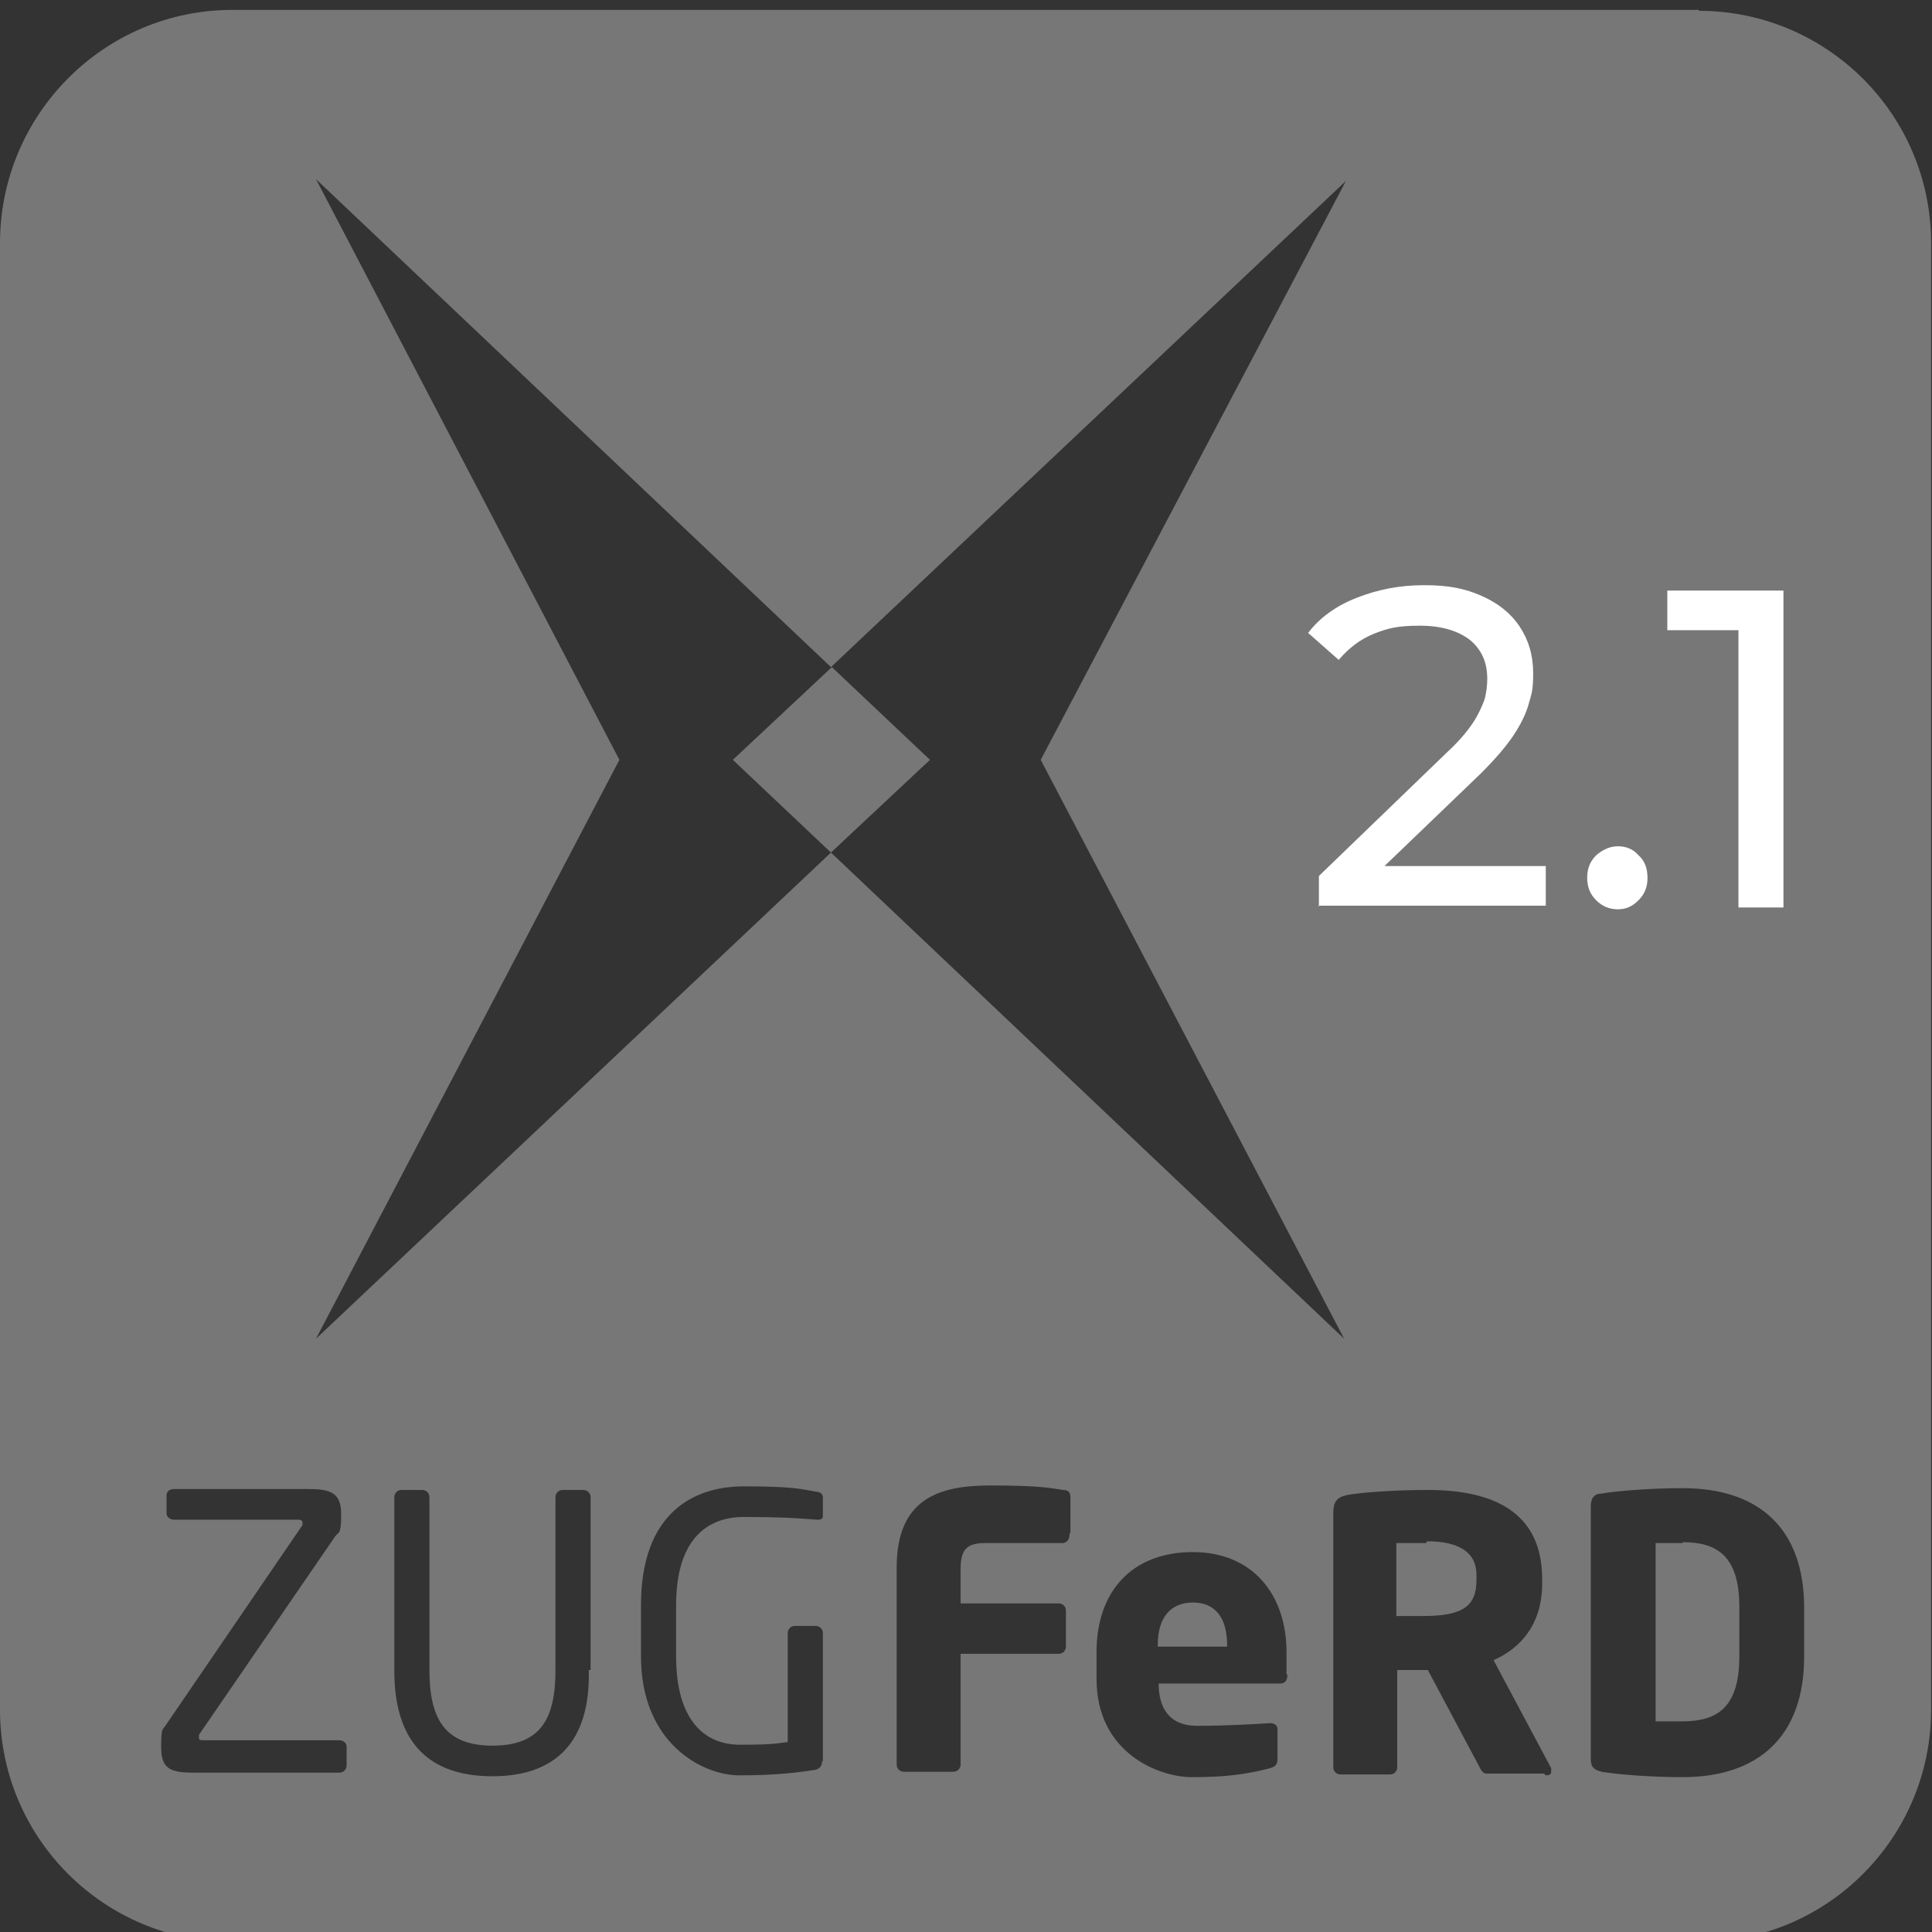 <?xml version="1.0" encoding="UTF-8"?>
<svg id="Ebene_1" data-name="Ebene 1" xmlns="http://www.w3.org/2000/svg" version="1.1" viewBox="0 0 214.6 214.6">
  <rect x="0" y="0" width="214.6" height="214.6" fill="#333333" stroke="none"/>
  <defs>
    <style>
      .cls-1 {
        fill: #fff;
      }

      .cls-1, .cls-2 {
        stroke-width: 0px;
      }

      .cls-2 {
        fill: #777;
      }
    </style>
  </defs>
  <g>
    <path class="cls-2" d="M188.7,1.1H25.8C11.6,1.1,0,12.7,0,27v162.9c0,14.3,11.6,25.8,25.8,25.8h162.9c14.3,0,25.8-11.6,25.8-25.8V27c0-14.3-11.6-25.8-25.8-25.8ZM149.5,20.1l-33.9,64.3,33.7,64.3-57-54-57.2,54,33.7-64.3L35.1,19.9l57.2,54.2,57.2-54ZM38.5,196.1c0,.5-.4.8-.8.8h-16.3c-2.7,0-3.5-.6-3.5-2.9s.2-1.8.6-2.5l15.1-22.1c0,0,0-.3,0-.3,0-.2-.2-.3-.4-.3h-13.9c-.4,0-.8-.3-.8-.7v-2c0-.4.3-.7.8-.7h15c2.4,0,3.6.4,3.6,2.8s-.3,1.9-.7,2.5l-15.1,22c0,.2,0,.3,0,.3,0,.2,0,.3.4.3h15.2c.4,0,.8.3.8.7v2ZM65.4,185.5c.2,8.1-3.8,11.8-10.7,11.8s-10.9-3.6-10.9-11.7v-19.3c0-.4.3-.8.8-.8h2.3c.4,0,.8.3.8.8v19.2c0,5.4,1.7,8.4,7,8.4s7-2.9,7-8.4v-19.2c0-.4.3-.8.8-.8h2.3c.4,0,.8.3.8.8v19.2ZM91.3,195.7c0,.5-.3.8-.8.9-2,.3-4.4.6-8.4.6s-10.9-3.5-10.9-13.2v-5.7c0-10.3,5.9-13.2,11.4-13.2s6.4.3,8.1.6c.3,0,.7.2.7.6v2.1c0,.3-.2.4-.5.4h-.2c-2.5-.2-4.4-.3-8.1-.3s-7.5,2.1-7.5,9.8v5.7c0,7,3.1,9.8,7.1,9.8s4.3-.2,5.3-.3v-12.1c0-.4.3-.8.8-.8h2.3c.4,0,.8.3.8.8v14.2ZM118.8,170.4c0,.6-.3,1-.8,1h-8.6c-2,0-2.7.7-2.7,2.9v3.8h10.9c.4,0,.8.3.8.8v4c0,.4-.3.8-.8.8h-10.9v12.3c0,.4-.3.8-.8.8h-5.5c-.4,0-.8-.3-.8-.8v-21.9c0-7.7,4.8-9.1,10.4-9.1s6.7.3,8.1.5c.6,0,.8.3.8.8v3.9ZM143,186c0,.7-.3,1-.8,1h-13.5c0,2.5,1,4.7,4.3,4.7s6.4-.2,8.1-.3h0c.4,0,.8.2.8.7v3.2c0,.7-.2.9-.8,1.1-2.7.7-5,1-8.7,1s-10.6-2.7-10.6-10.9v-3c0-6.8,4-11.1,10.7-11.1s10.4,4.8,10.4,11.1v2.5ZM171.5,197h-6.4c-.4,0-.6-.4-.8-.8l-5.7-10.7h-.4c-.8,0-2.2,0-3,0v10.8c0,.4-.3.8-.8.8h-5.5c-.4,0-.8-.3-.8-.8v-28.3c0-1.4.6-1.8,1.9-2,2-.3,5.5-.5,8.6-.5,7.2,0,12.7,2.4,12.7,9.9v.5c0,4.5-2.4,7.2-5.4,8.5l6.4,12c0,.2,0,.3,0,.4,0,.3-.2.4-.6.4ZM200.4,184c0,8.9-5.1,13.4-13.5,13.4-3.5,0-7.3-.3-9-.6-.8-.2-1.2-.5-1.2-1.4v-28.1c0-.9.4-1.4,1.2-1.4,1.7-.3,5.5-.6,9-.6,8.4,0,13.5,4.4,13.5,13.3v5.4Z"/>
    <path class="cls-2" d="M158.4,171.4c-.6,0-2.8,0-3.3,0v8.1c.4,0,2.5,0,3,0,4.4,0,5.9-1.1,5.9-4v-.6c0-2.5-2-3.7-5.5-3.7Z"/>
    <polygon class="cls-2" points="92.3 94.7 103.3 84.4 92.4 74.1 81.4 84.4 92.3 94.7"/>
    <path class="cls-2" d="M132.5,178c-2.4,0-3.9,1.6-3.9,4.7v.2h7.7v-.2c0-3.1-1.4-4.7-3.8-4.7Z"/>
    <path class="cls-2" d="M186.9,171.4c-1,0-2.4,0-3,0v19.8c.6,0,2,0,3,0,3.8,0,6.3-1.5,6.3-7.2v-5.5c0-5.7-2.5-7.2-6.3-7.2Z"/>
  </g>
  <g>
    <path class="cls-1" d="M146.5,100.7v-3.4l14.3-13.8c1.3-1.2,2.2-2.3,2.8-3.2.6-.9,1-1.8,1.3-2.6.2-.8.3-1.5.3-2.3,0-1.8-.6-3.2-1.9-4.3-1.3-1-3.1-1.6-5.6-1.6s-3.6.3-5.1.9c-1.5.6-2.8,1.6-3.9,2.9l-3.4-3c1.3-1.7,3.1-3,5.4-3.9,2.3-.9,4.7-1.4,7.5-1.4s4.6.4,6.4,1.2c1.8.8,3.2,1.9,4.2,3.4,1,1.5,1.5,3.2,1.5,5.2s-.2,2.3-.5,3.4-.9,2.3-1.7,3.5c-.8,1.2-2,2.6-3.6,4.2l-12.8,12.3-1.2-2h21.2v4.4h-25.3Z"/>
    <path class="cls-1" d="M179.7,101c-.9,0-1.7-.3-2.4-1-.7-.7-1-1.5-1-2.5s.3-1.8,1-2.5c.7-.6,1.5-1,2.4-1s1.7.3,2.3,1c.7.6,1,1.5,1,2.5s-.3,1.8-1,2.5c-.7.7-1.4,1-2.3,1Z"/>
    <path class="cls-1" d="M193.1,100.7v-33.1l2.2,2.4h-10.1v-4.4h12.9v35.2h-5Z"/>
  </g>
</svg>